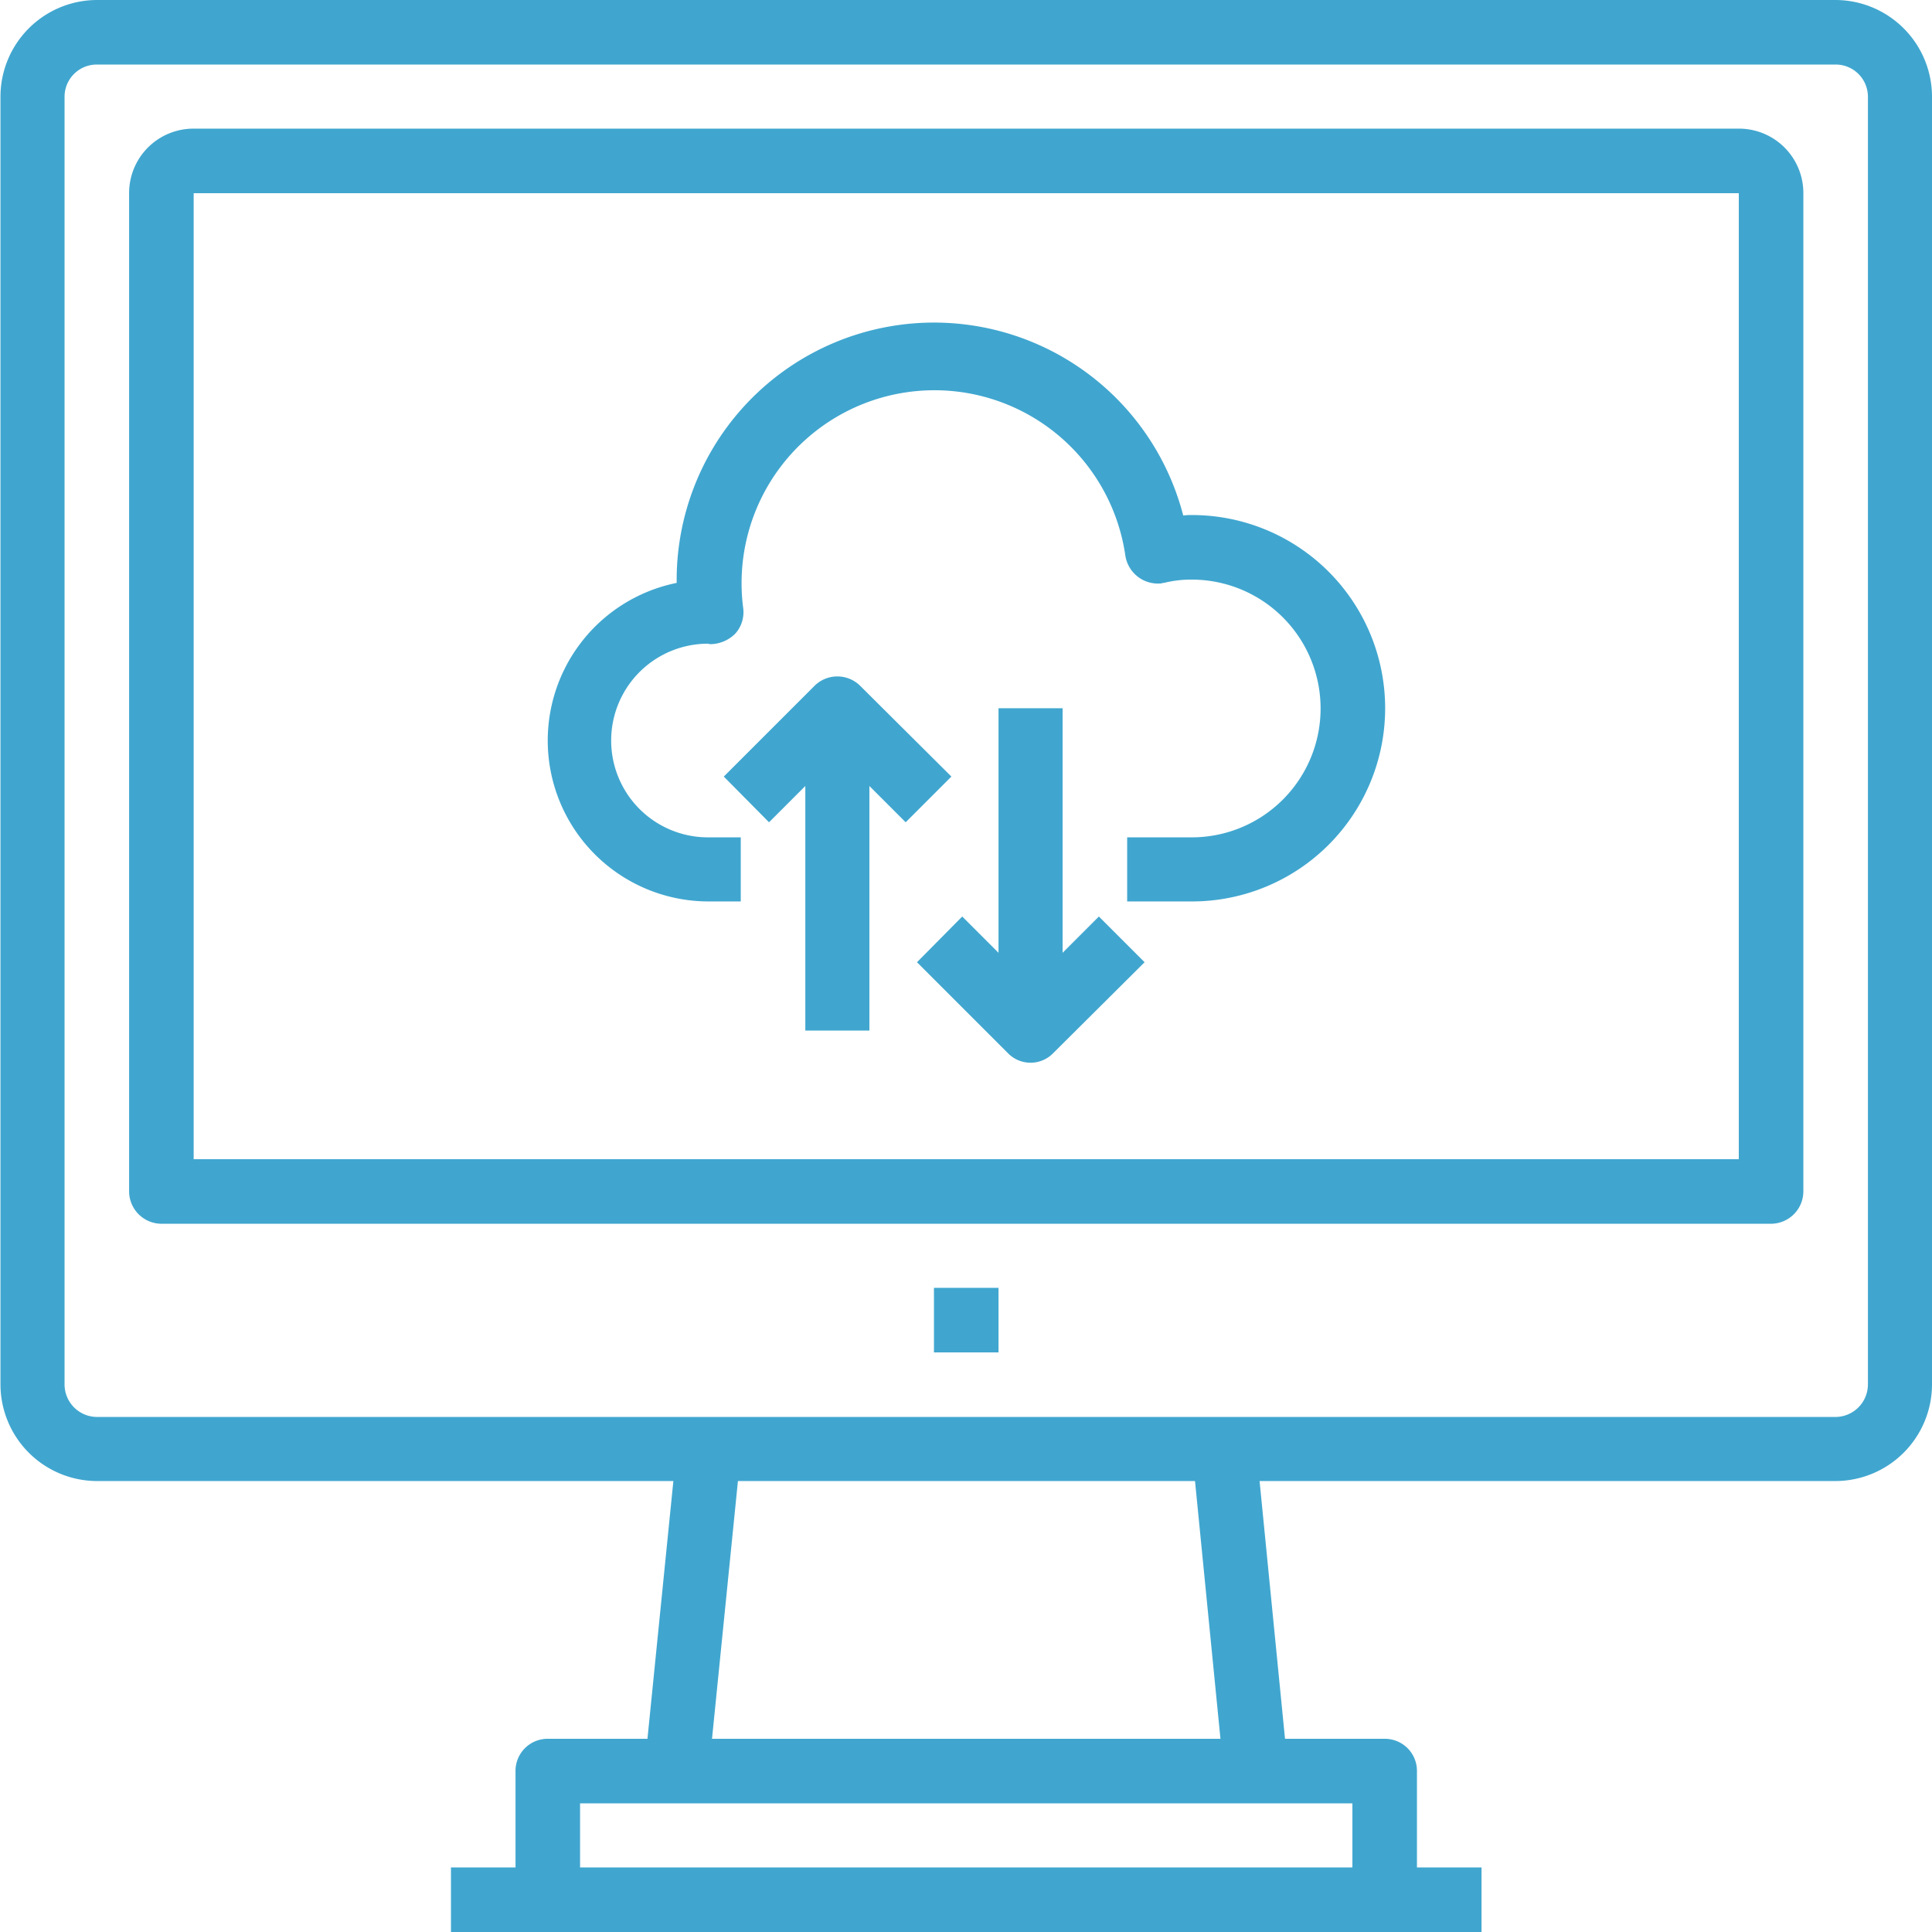 <svg xmlns="http://www.w3.org/2000/svg" width="41" height="41" viewBox="0 0 41 41">
<defs>
    <style>
      .cls-1 {
        fill: #40a6cf;
        fill-rule: evenodd;
      }
    </style>
  </defs>
  <path id="Forma_1" data-name="Forma 1" class="cls-1" d="M1098.3,2027.93a1.275,1.275,0,0,0-.19.01,5.462,5.462,0,0,0-10.75,1.36v0.07a3.414,3.414,0,0,0,.68,6.76h0.68v-1.36h-0.68a2.055,2.055,0,1,1-.03-4.11c0.02,0,.05.01,0.07,0.01a0.759,0.759,0,0,0,.53-0.23,0.684,0.684,0,0,0,.16-0.55,4.093,4.093,0,0,1,8.11-1.11,0.7,0.7,0,0,0,.77.6,0.109,0.109,0,0,1,.05-0.01,2.379,2.379,0,0,1,.59-0.07,2.735,2.735,0,0,1,0,5.47h-1.37v1.36h1.37A4.1,4.1,0,0,0,1098.3,2027.93Zm-1.98,8.52-0.77.77v-5.19h-1.36v5.19l-0.77-.77-0.96.97,1.93,1.93a0.67,0.67,0,0,0,.96,0l1.94-1.93Zm-5.07-4.9a0.688,0.688,0,0,0-.96,0l-1.93,1.93,0.96,0.97,0.77-.77v5.19h1.36v-5.19l0.77,0.77,0.97-.97Zm20.7-14.55h-36.89a2.053,2.053,0,0,0-2.05,2.05v27.33a2.053,2.053,0,0,0,2.05,2.05h12.23l-0.55,5.47h-2.12a0.681,0.681,0,0,0-.68.68v2.05h-1.37V2058h21.87v-1.37h-1.37v-2.05a0.681,0.681,0,0,0-.68-0.68h-2.12l-0.54-5.47h12.22a2.053,2.053,0,0,0,2.05-2.05v-27.33A2.053,2.053,0,0,0,1111.95,2017Zm-10.25,38.27v1.36h-16.39v-1.36h16.39Zm-13.59-1.37,0.55-5.47h9.7l0.54,5.47h-10.79Zm24.53-7.52a0.691,0.691,0,0,1-.69.69h-36.89a0.691,0.691,0,0,1-.69-0.69v-27.33a0.683,0.683,0,0,1,.69-0.68h36.89a0.683,0.683,0,0,1,.69.68v27.33Zm-2.74-26.65h-32.79a1.366,1.366,0,0,0-1.37,1.37v21.18a0.689,0.689,0,0,0,.68.69h34.17a0.689,0.689,0,0,0,.68-0.69V2021.1A1.366,1.366,0,0,0,1109.9,2019.73Zm0,21.87h-32.79v-20.5h32.79v20.5Zm-17.08,2.73h1.37v1.37h-1.37v-1.37Z" transform="translate(-1073 -2017)"/>
</svg>
